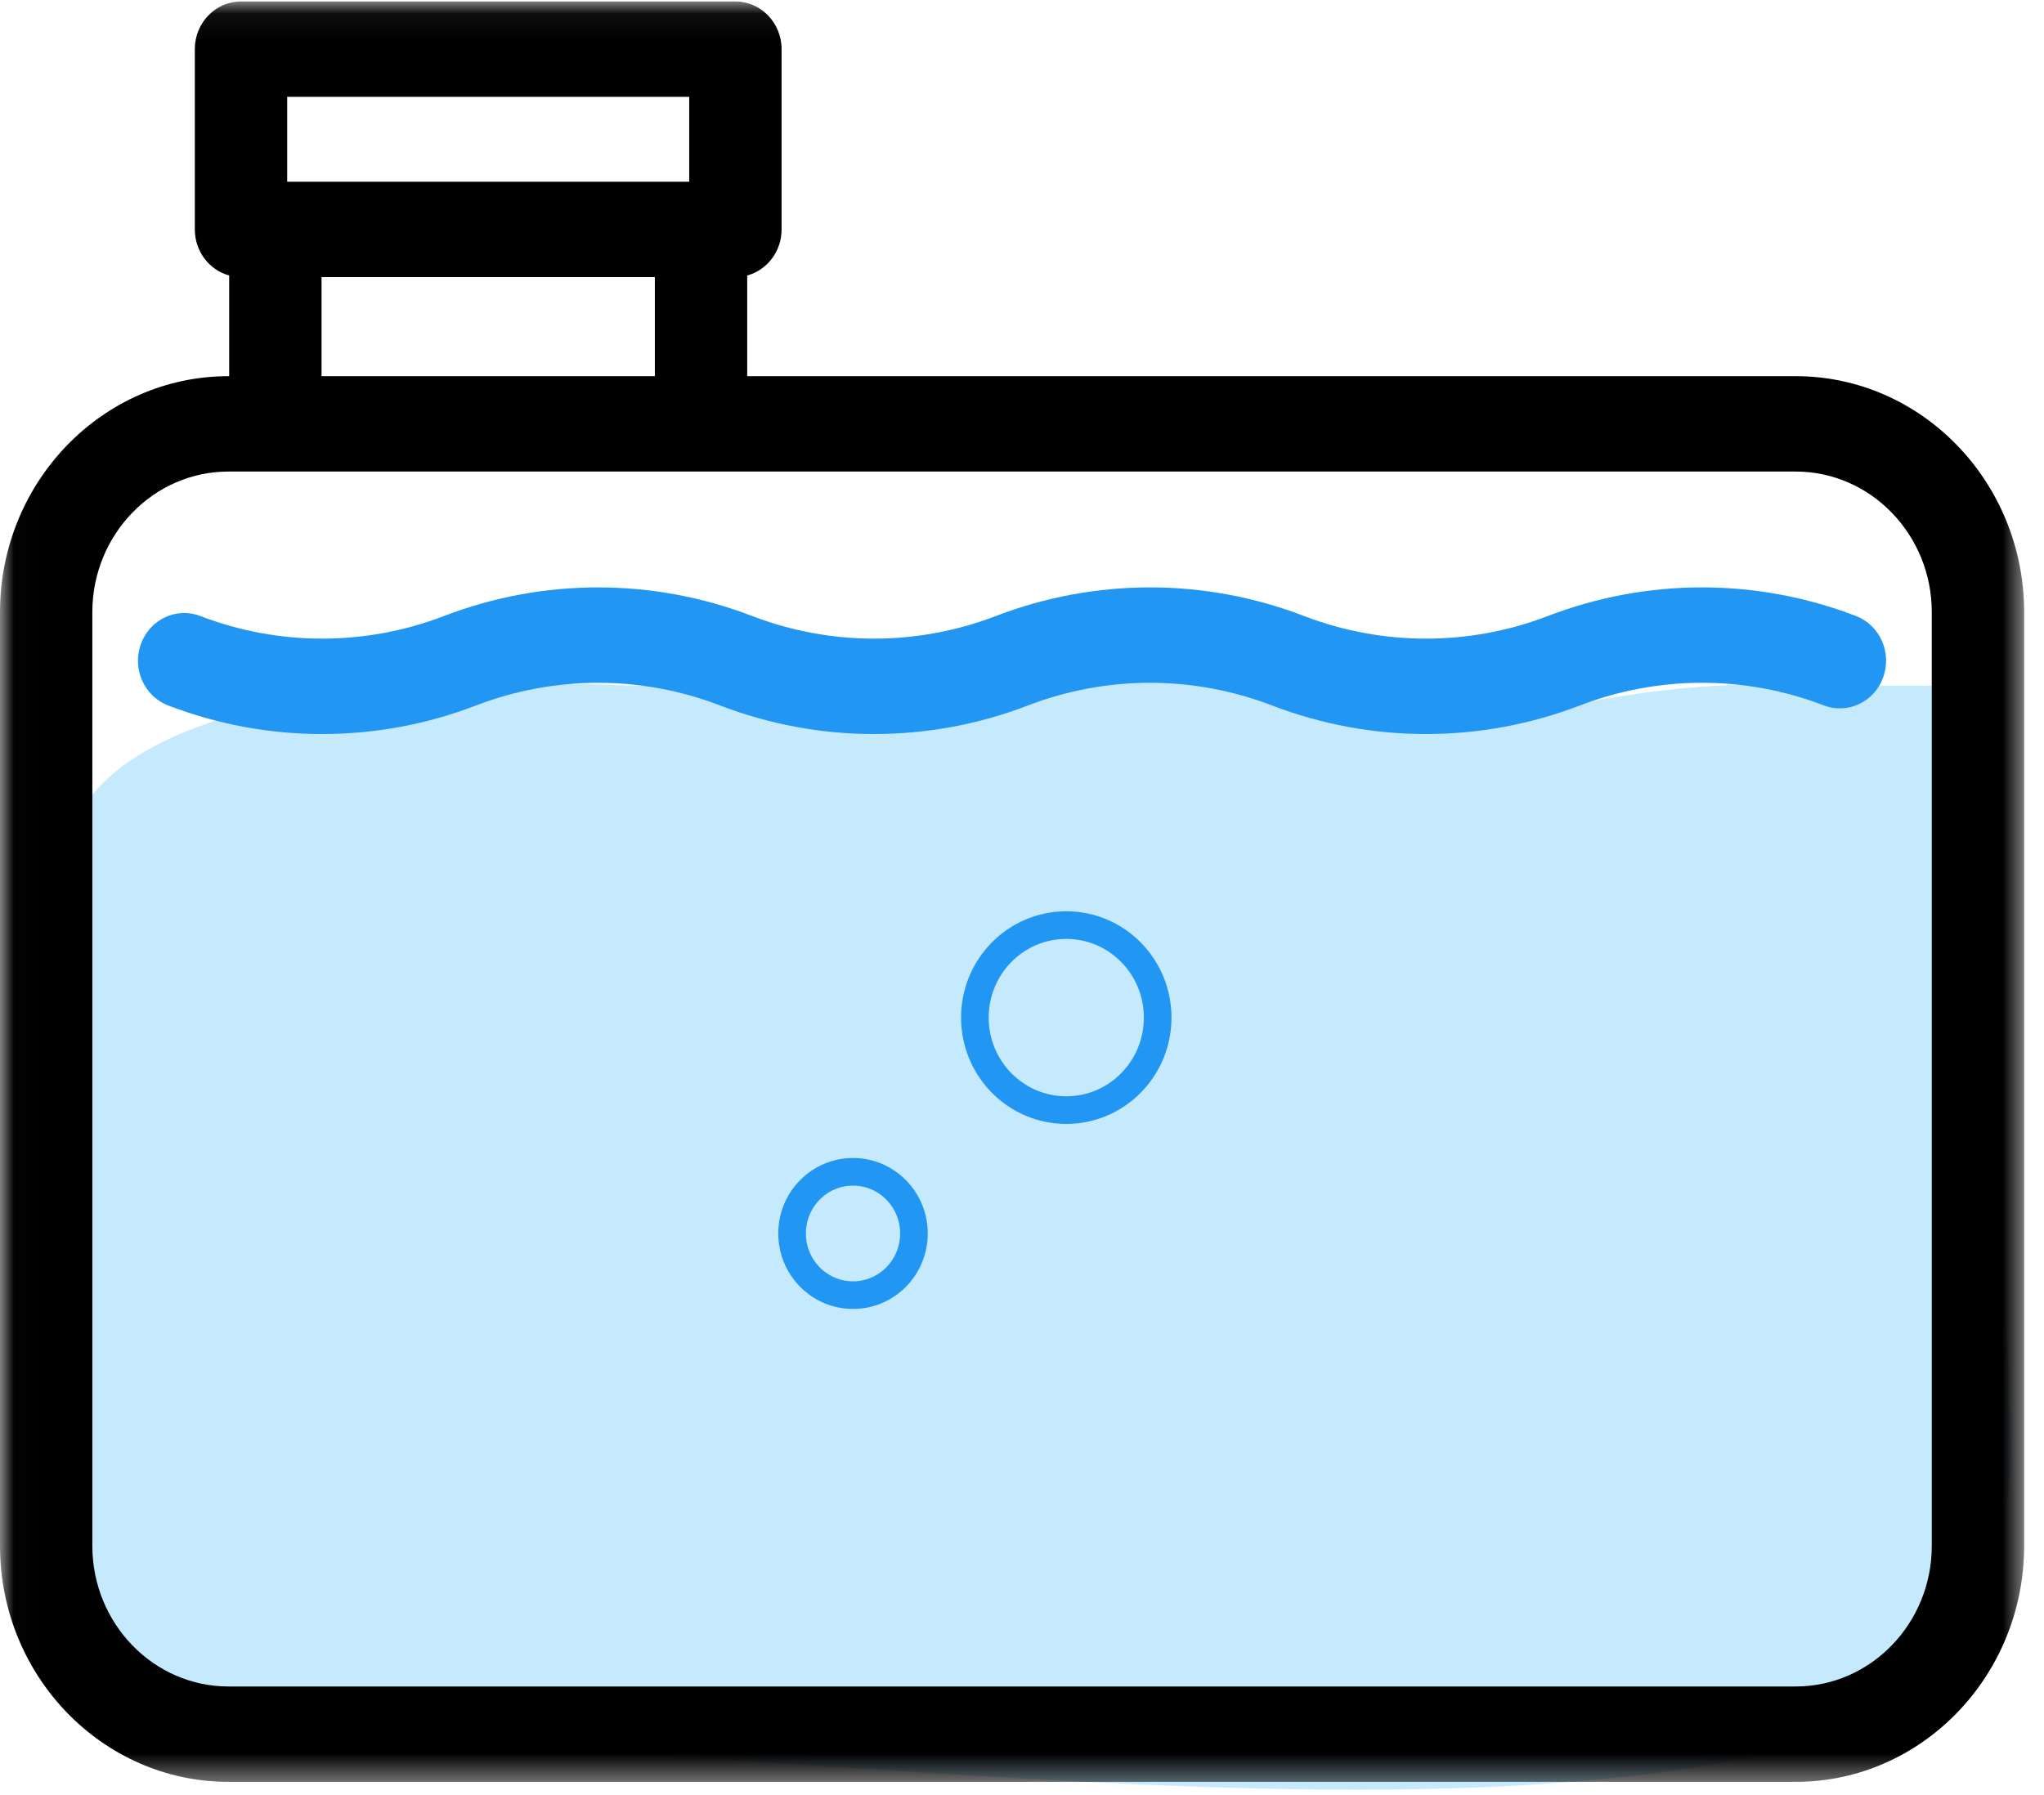 <?xml version="1.0" encoding="UTF-8" standalone="no"?>
<svg width="74px" height="65px" viewBox="0 0 74 65" version="1.1" xmlns="http://www.w3.org/2000/svg" xmlns:xlink="http://www.w3.org/1999/xlink">
    <!-- Generator: Sketch 3.8.3 (29802) - http://www.bohemiancoding.com/sketch -->
    <title>tank copy 4</title>
    <desc>Created with Sketch.</desc>
    <defs>
        <polygon id="path-1" points="0.014 0.053 73.377 0.053 73.377 64.579 0.014 64.579"></polygon>
    </defs>
    <g id="Page-1" stroke="none" stroke-width="1" fill="none" fill-rule="evenodd">
        <g id="Лендинг" transform="translate(-768, -1841)">
            <g id="tank-copy-4" transform="translate(768, 1841)">
                <path d="M71.691,24.831 C71.269,37.902 72.365,38.109 72.794,52.07 C72.962,57.512 69.713,62.074 64.872,63.294 C51.357,66.701 29.21,63.294 15.098,63.294 C-2.58892286e-07,63.294 1.103,59.685 2.206,31.764 C2.534,23.454 20.956,24.831 23.162,24.831 C25.368,24.831 38.367,22.794 44.118,24.831 C52.941,27.956 56.855,24.413 64.872,24.831 L71.691,24.831 Z" id="Path-321" fill="#4EBDF8" opacity="0.326"></path>
                <g id="Group-3">
                    <mask id="mask-2" fill="white">
                        <use xlink:href="#path-1"></use>
                    </mask>
                    <g id="Clip-2"></g>
                    <path d="M65.009,13.622 L27.052,13.622 L27.052,9.976 C27.768,9.781 28.296,9.109 28.296,8.308 L28.296,1.78 C28.296,0.826 27.547,0.053 26.624,0.053 L8.725,0.053 C7.802,0.053 7.053,0.826 7.053,1.78 L7.053,8.308 C7.053,9.109 7.582,9.781 8.297,9.976 L8.297,13.622 L8.272,13.622 C3.711,13.622 0,17.455 0,22.167 L0,55.98 C0,60.692 3.711,64.526 8.272,64.526 L65.009,64.526 C69.569,64.526 73.281,60.692 73.281,55.98 L73.281,22.167 C73.281,17.455 69.569,13.622 65.009,13.622 L65.009,13.622 Z M10.397,3.507 L24.952,3.507 L24.952,6.581 L10.397,6.581 L10.397,3.507 Z M11.641,10.035 L23.708,10.035 L23.708,13.622 L11.641,13.622 L11.641,10.035 Z M69.937,55.98 C69.937,58.788 67.726,61.072 65.009,61.072 L8.272,61.072 C5.555,61.072 3.343,58.788 3.343,55.98 L3.343,22.167 C3.343,19.36 5.555,17.076 8.272,17.076 L65.009,17.076 C67.726,17.076 69.937,19.36 69.937,22.167 L69.937,55.98 Z" id="Fill-1" fill="#000000" mask="url(#mask-2)"></path>
                </g>
                <ellipse id="Oval-17" stroke="#2196F3" cx="30.882" cy="44.667" rx="2.206" ry="2.233"></ellipse>
                <ellipse id="Oval-17-Copy" stroke="#2196F3" cx="38.603" cy="36.85" rx="3.309" ry="3.35"></ellipse>
                <path d="M67.194,22.307 C63.598,20.925 59.636,20.925 56.037,22.308 C53.192,23.4 50.058,23.4 47.212,22.307 C43.616,20.926 39.654,20.925 36.056,22.307 C36.052,22.309 36.047,22.311 36.042,22.312 C33.2,23.4 30.072,23.399 27.231,22.307 C23.633,20.926 19.672,20.926 16.075,22.307 C13.229,23.4 10.096,23.4 7.25,22.307 C6.385,21.974 5.422,22.43 5.1,23.324 C4.778,24.218 5.219,25.213 6.085,25.545 C9.682,26.927 13.644,26.926 17.24,25.545 C20.086,24.452 23.221,24.452 26.066,25.545 C27.865,26.236 29.754,26.582 31.643,26.581 C33.533,26.581 35.423,26.236 37.221,25.545 C37.226,25.543 37.232,25.54 37.236,25.539 C40.078,24.452 43.206,24.454 46.048,25.545 C49.644,26.926 53.606,26.926 57.205,25.544 C60.05,24.452 63.184,24.452 66.028,25.544 C66.894,25.876 67.857,25.421 68.178,24.528 C68.5,23.633 68.06,22.64 67.194,22.307 L67.194,22.307 Z" id="Fill-4" fill="#2196F3"></path>
            </g>
        </g>
    </g>
</svg>